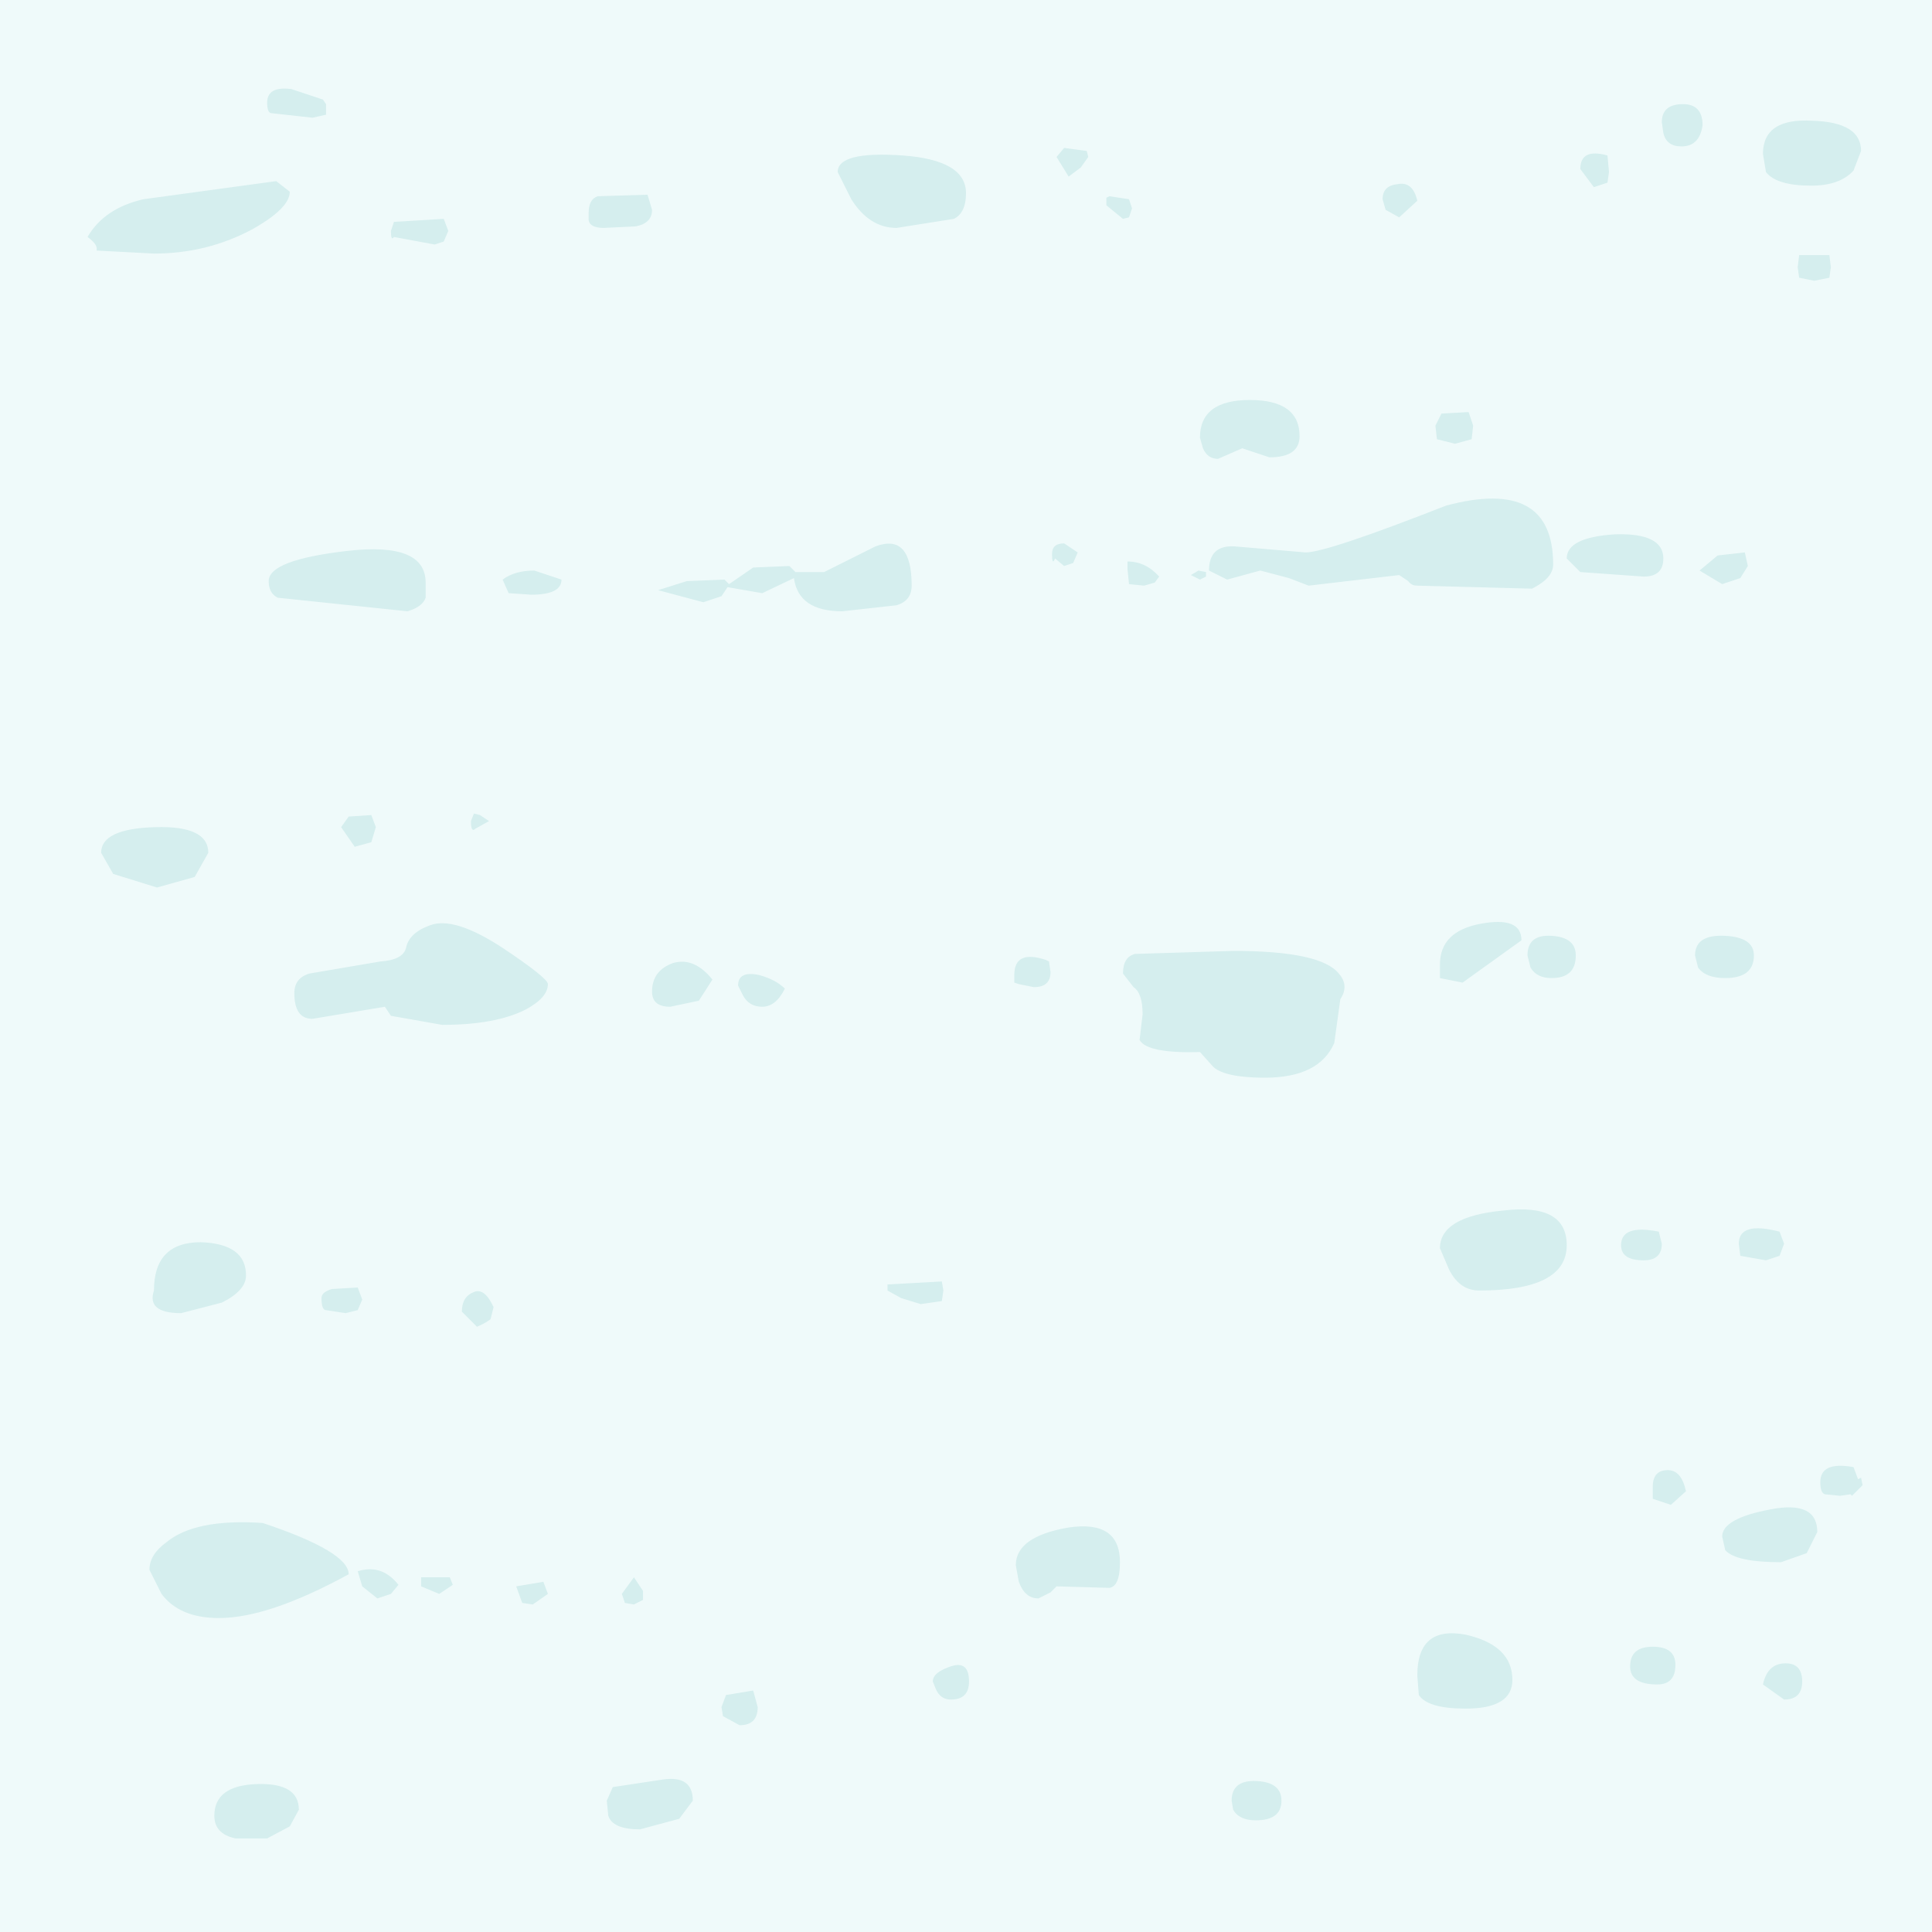 <?xml version="1.0" encoding="UTF-8" standalone="no"?>
<svg xmlns:xlink="http://www.w3.org/1999/xlink" height="64.0px" width="64.0px" xmlns="http://www.w3.org/2000/svg">
  <rect width="100%" height="100%" fill="#333333" stroke="none"/>
  <g transform="matrix(1.0, 0.0, 0.0, 1.0, 0.0, 0.0)">
    <path d="M0.0 64.0 L0.0 0.0 64.0 0.0 64.0 64.0 0.0 64.0" fill="#effafa" fill-rule="evenodd" stroke="none"/>
    <path d="M61.4 5.65 Q60.95 6.15 60.0 6.15 58.85 6.15 58.5 5.7 L58.4 5.1 Q58.4 3.9 60.05 4.0 61.65 4.05 61.65 5.0 L61.4 5.65 M56.4 4.15 Q56.3 4.85 55.7 4.85 55.2 4.85 55.1 4.4 L55.05 4.05 Q55.05 3.45 55.75 3.45 56.4 3.45 56.4 4.15 M53.3 5.7 L53.25 6.05 52.8 6.2 52.35 5.6 Q52.35 4.9 53.25 5.15 L53.3 5.7 M60.65 8.85 L60.6 9.2 60.1 9.3 59.6 9.2 59.55 8.85 59.6 8.45 60.6 8.45 60.65 8.85 M46.35 7.2 L45.9 6.95 45.8 6.6 Q45.8 6.15 46.3 6.1 46.8 6.0 46.95 6.65 L46.35 7.2 M48.8 14.1 L48.75 14.55 48.2 14.7 47.6 14.55 47.55 14.1 47.75 13.7 48.65 13.65 48.8 14.1 M43.25 18.3 Q43.95 18.3 47.9 16.75 51.45 15.8 51.45 18.7 51.45 19.15 50.75 19.5 L46.95 19.4 Q46.75 19.4 46.65 19.25 L46.35 19.05 43.35 19.4 42.7 19.15 41.75 18.9 40.65 19.2 40.05 18.9 Q40.05 18.05 40.9 18.1 L43.25 18.3 M42.05 15.15 L41.6 15.0 41.15 14.85 40.35 15.2 Q40.0 15.2 39.85 14.85 L39.75 14.5 Q39.75 13.25 41.4 13.25 43.05 13.25 43.05 14.45 43.05 15.15 42.05 15.15 M57.8 18.3 L57.9 18.75 57.65 19.15 57.05 19.35 56.3 18.9 56.9 18.4 57.8 18.3 M55.1 18.5 Q55.1 19.1 54.45 19.1 L52.35 18.95 51.9 18.5 Q51.9 17.8 53.5 17.7 55.1 17.65 55.1 18.5 M50.7 32.05 L50.6 31.65 Q50.6 30.95 51.4 31.0 52.2 31.05 52.2 31.65 52.2 32.4 51.4 32.4 50.9 32.4 50.7 32.05 M56.25 32.05 L56.15 31.65 Q56.15 30.95 57.15 31.0 58.1 31.05 58.1 31.65 58.1 32.4 57.15 32.4 56.5 32.4 56.25 32.05 M44.4 33.1 L44.2 34.55 Q43.7 35.7 41.9 35.7 40.6 35.7 40.2 35.35 L39.75 34.85 Q38.0 34.9 37.75 34.45 L37.85 33.6 Q37.85 32.9 37.55 32.7 L37.2 32.25 Q37.2 31.7 37.6 31.6 L40.85 31.5 Q43.75 31.5 44.35 32.25 44.7 32.65 44.4 33.1 M48.45 32.55 L47.7 32.4 47.7 31.95 Q47.7 30.85 49.05 30.6 50.4 30.35 50.4 31.15 L48.45 32.55 M48.0 42.05 L47.7 41.35 Q47.7 40.3 49.8 40.1 51.9 39.85 51.9 41.25 51.9 42.75 49.0 42.75 48.35 42.75 48.0 42.05 M57.65 41.6 L57.6 41.2 Q57.6 40.45 58.95 40.8 L59.1 41.2 58.95 41.6 58.5 41.75 57.65 41.6 M54.95 40.8 L55.05 41.2 Q55.05 41.75 54.45 41.75 53.7 41.75 53.7 41.25 53.7 40.55 54.95 40.8 M55.25 48.7 Q55.7 48.7 55.85 49.4 L55.35 49.85 54.75 49.65 54.75 49.25 Q54.75 48.7 55.25 48.7 M61.7 49.2 L61.35 49.55 61.3 49.5 60.95 49.55 60.45 49.5 Q60.3 49.45 60.3 49.1 60.3 48.4 61.4 48.6 L61.55 49.0 61.65 48.95 61.7 49.2 M35.8 5.55 L35.4 5.85 35.0 5.2 35.25 4.9 36.0 5.0 36.05 5.2 35.8 5.55 M31.6 7.25 L29.7 7.55 Q28.8 7.55 28.2 6.6 L27.75 5.7 Q27.75 5.0 29.9 5.15 32.0 5.3 32.0 6.4 32.0 7.05 31.6 7.25 M37.5 6.9 L37.4 7.2 37.2 7.25 36.65 6.8 36.65 6.55 36.75 6.5 37.4 6.6 37.5 6.9 M21.05 7.5 L20.0 7.55 Q19.55 7.55 19.5 7.3 L19.5 7.05 Q19.5 6.6 19.8 6.5 L21.45 6.45 21.6 6.95 Q21.6 7.4 21.05 7.5 M24.95 18.8 L26.15 18.75 26.35 18.95 27.3 18.95 29.0 18.1 Q30.2 17.65 30.2 19.4 30.2 19.9 29.7 20.05 L27.9 20.25 Q26.45 20.25 26.3 19.15 L25.25 19.65 24.1 19.45 23.9 19.75 23.3 19.95 21.8 19.55 22.75 19.25 24.0 19.2 24.15 19.35 24.95 18.8 M35.25 18.0 L35.7 18.3 35.55 18.65 35.25 18.75 34.95 18.5 Q34.85 18.75 34.85 18.35 34.85 18.0 35.25 18.0 M39.95 19.1 L39.75 19.2 39.45 19.05 39.7 18.9 39.95 18.95 39.95 19.1 M38.25 19.3 L37.9 19.4 37.4 19.35 37.35 18.85 37.35 18.6 Q37.95 18.6 38.4 19.1 L38.25 19.3 M10.8 3.45 L10.8 3.8 10.35 3.9 9.0 3.75 Q8.85 3.75 8.85 3.4 8.85 2.85 9.65 2.95 L10.7 3.3 10.8 3.45 M14.7 7.25 L14.85 7.65 14.7 8.0 14.4 8.1 13.05 7.85 Q12.95 8.0 12.95 7.65 L13.05 7.35 14.7 7.25 M2.9 7.85 Q3.45 6.9 4.75 6.6 L9.15 6.0 9.6 6.35 Q9.6 6.9 8.35 7.6 6.85 8.4 5.1 8.4 L3.2 8.3 Q3.25 8.1 2.9 7.85 M8.9 19.25 Q8.9 18.55 11.5 18.25 14.1 17.95 14.1 19.3 L14.1 19.8 Q14.0 20.1 13.5 20.25 L9.2 19.8 Q8.9 19.65 8.9 19.25 M17.6 19.7 L16.85 19.65 16.65 19.2 Q17.05 18.9 17.7 18.9 L18.6 19.2 Q18.6 19.7 17.6 19.7 M16.2 27.2 L15.75 27.45 Q15.6 27.6 15.6 27.2 L15.7 26.95 15.9 27.0 16.2 27.2 M12.45 27.4 L12.3 27.9 11.75 28.05 11.3 27.4 11.55 27.05 12.3 27.0 12.45 27.4 M13.45 31.4 Q13.55 30.9 14.25 30.65 15.05 30.35 16.65 31.4 18.15 32.4 18.15 32.6 18.15 33.05 17.4 33.45 16.4 33.95 14.65 33.95 L12.95 33.65 12.75 33.35 10.35 33.75 Q9.75 33.75 9.75 32.9 9.75 32.4 10.25 32.25 L12.6 31.85 Q13.35 31.8 13.45 31.4 M6.45 29.05 L5.2 29.4 3.75 28.95 3.35 28.25 Q3.35 27.45 5.15 27.4 6.9 27.35 6.9 28.25 L6.45 29.05 M7.35 43.15 L6.0 43.5 Q4.85 43.5 5.1 42.75 5.1 41.15 6.65 41.15 8.15 41.2 8.15 42.25 8.15 42.75 7.35 43.15 M16.35 43.3 L16.25 43.7 Q16.05 43.85 15.8 43.95 L15.3 43.45 Q15.3 42.95 15.7 42.8 16.05 42.65 16.35 43.3 M11.85 42.65 L12.0 43.05 11.85 43.4 11.45 43.5 10.8 43.4 Q10.65 43.4 10.65 43.0 10.65 42.8 11.0 42.7 L11.85 42.65 M34.65 31.8 L34.75 31.85 34.8 32.2 Q34.8 32.7 34.25 32.7 L33.75 32.6 33.6 32.55 33.6 32.3 Q33.6 31.45 34.65 31.8 M23.15 33.15 L22.2 33.35 Q21.6 33.35 21.6 32.85 21.6 32.15 22.3 31.9 23.0 31.7 23.6 32.45 L23.15 33.15 M25.15 32.3 Q25.7 32.45 26.0 32.75 25.7 33.35 25.25 33.35 24.8 33.35 24.6 32.95 L24.45 32.65 Q24.45 32.15 25.15 32.3 M29.4 42.75 L29.4 42.55 31.2 42.45 31.25 42.75 31.2 43.1 30.5 43.2 29.85 43.0 29.4 42.75 M36.75 52.6 L35.0 52.55 34.8 52.75 34.4 52.95 Q33.95 52.95 33.75 52.4 L33.65 51.85 Q33.65 50.9 35.4 50.6 37.1 50.35 37.1 51.75 37.1 52.55 36.75 52.6 M31.5 56.3 Q31.15 56.3 31.0 55.95 L30.9 55.7 Q30.9 55.4 31.5 55.2 32.1 55.0 32.1 55.7 32.1 56.3 31.5 56.3 M20.7 53.1 L20.6 52.8 21.0 52.25 21.3 52.7 21.3 53.0 21.0 53.15 20.7 53.1 M25.1 56.55 Q25.1 57.15 24.5 57.15 L23.95 56.85 23.9 56.55 24.05 56.15 24.95 56.0 25.1 56.55 M21.95 58.95 Q22.95 58.8 22.95 59.65 L22.5 60.25 21.2 60.6 Q20.3 60.6 20.15 60.15 L20.1 59.65 20.3 59.2 21.95 58.95 M18.15 52.8 L17.65 53.15 17.3 53.1 17.1 52.55 18.0 52.4 18.15 52.8 M15.0 52.5 L14.55 52.8 13.95 52.55 13.95 52.25 14.9 52.25 15.0 52.5 M11.85 52.05 Q12.65 51.8 13.2 52.5 L12.95 52.8 12.5 52.95 12.0 52.55 11.85 52.05 M5.35 52.8 L4.95 52.0 Q4.95 51.5 5.5 51.1 6.45 50.3 8.7 50.45 11.55 51.4 11.55 52.15 8.9 53.6 7.25 53.6 5.95 53.6 5.35 52.8 M9.6 60.5 L8.85 60.9 7.8 60.9 Q7.1 60.75 7.1 60.15 7.1 59.15 8.5 59.1 9.9 59.05 9.9 59.95 L9.6 60.5 M59.85 51.45 L59.0 51.75 Q57.5 51.75 57.15 51.35 L57.05 50.9 Q57.05 50.3 58.65 50.0 60.2 49.7 60.2 50.75 L59.85 51.45 M55.5 55.15 Q55.5 55.8 54.9 55.8 54.0 55.8 54.0 55.2 54.0 54.55 54.75 54.55 55.5 54.55 55.5 55.15 M58.4 55.8 Q58.55 55.1 59.15 55.1 59.7 55.1 59.7 55.7 59.7 56.3 59.1 56.3 L58.4 55.8 M48.55 54.15 Q50.1 54.5 50.1 55.65 50.1 56.6 48.55 56.6 47.3 56.6 47.0 56.15 L46.95 55.5 Q46.95 53.85 48.55 54.15 M41.6 60.3 Q41.05 60.3 40.85 59.95 L40.8 59.65 Q40.8 58.95 41.65 59.0 42.45 59.05 42.45 59.65 42.45 60.3 41.6 60.3" fill="#d5eeee" fill-rule="evenodd" stroke="none"/>
  </g>
</svg>
